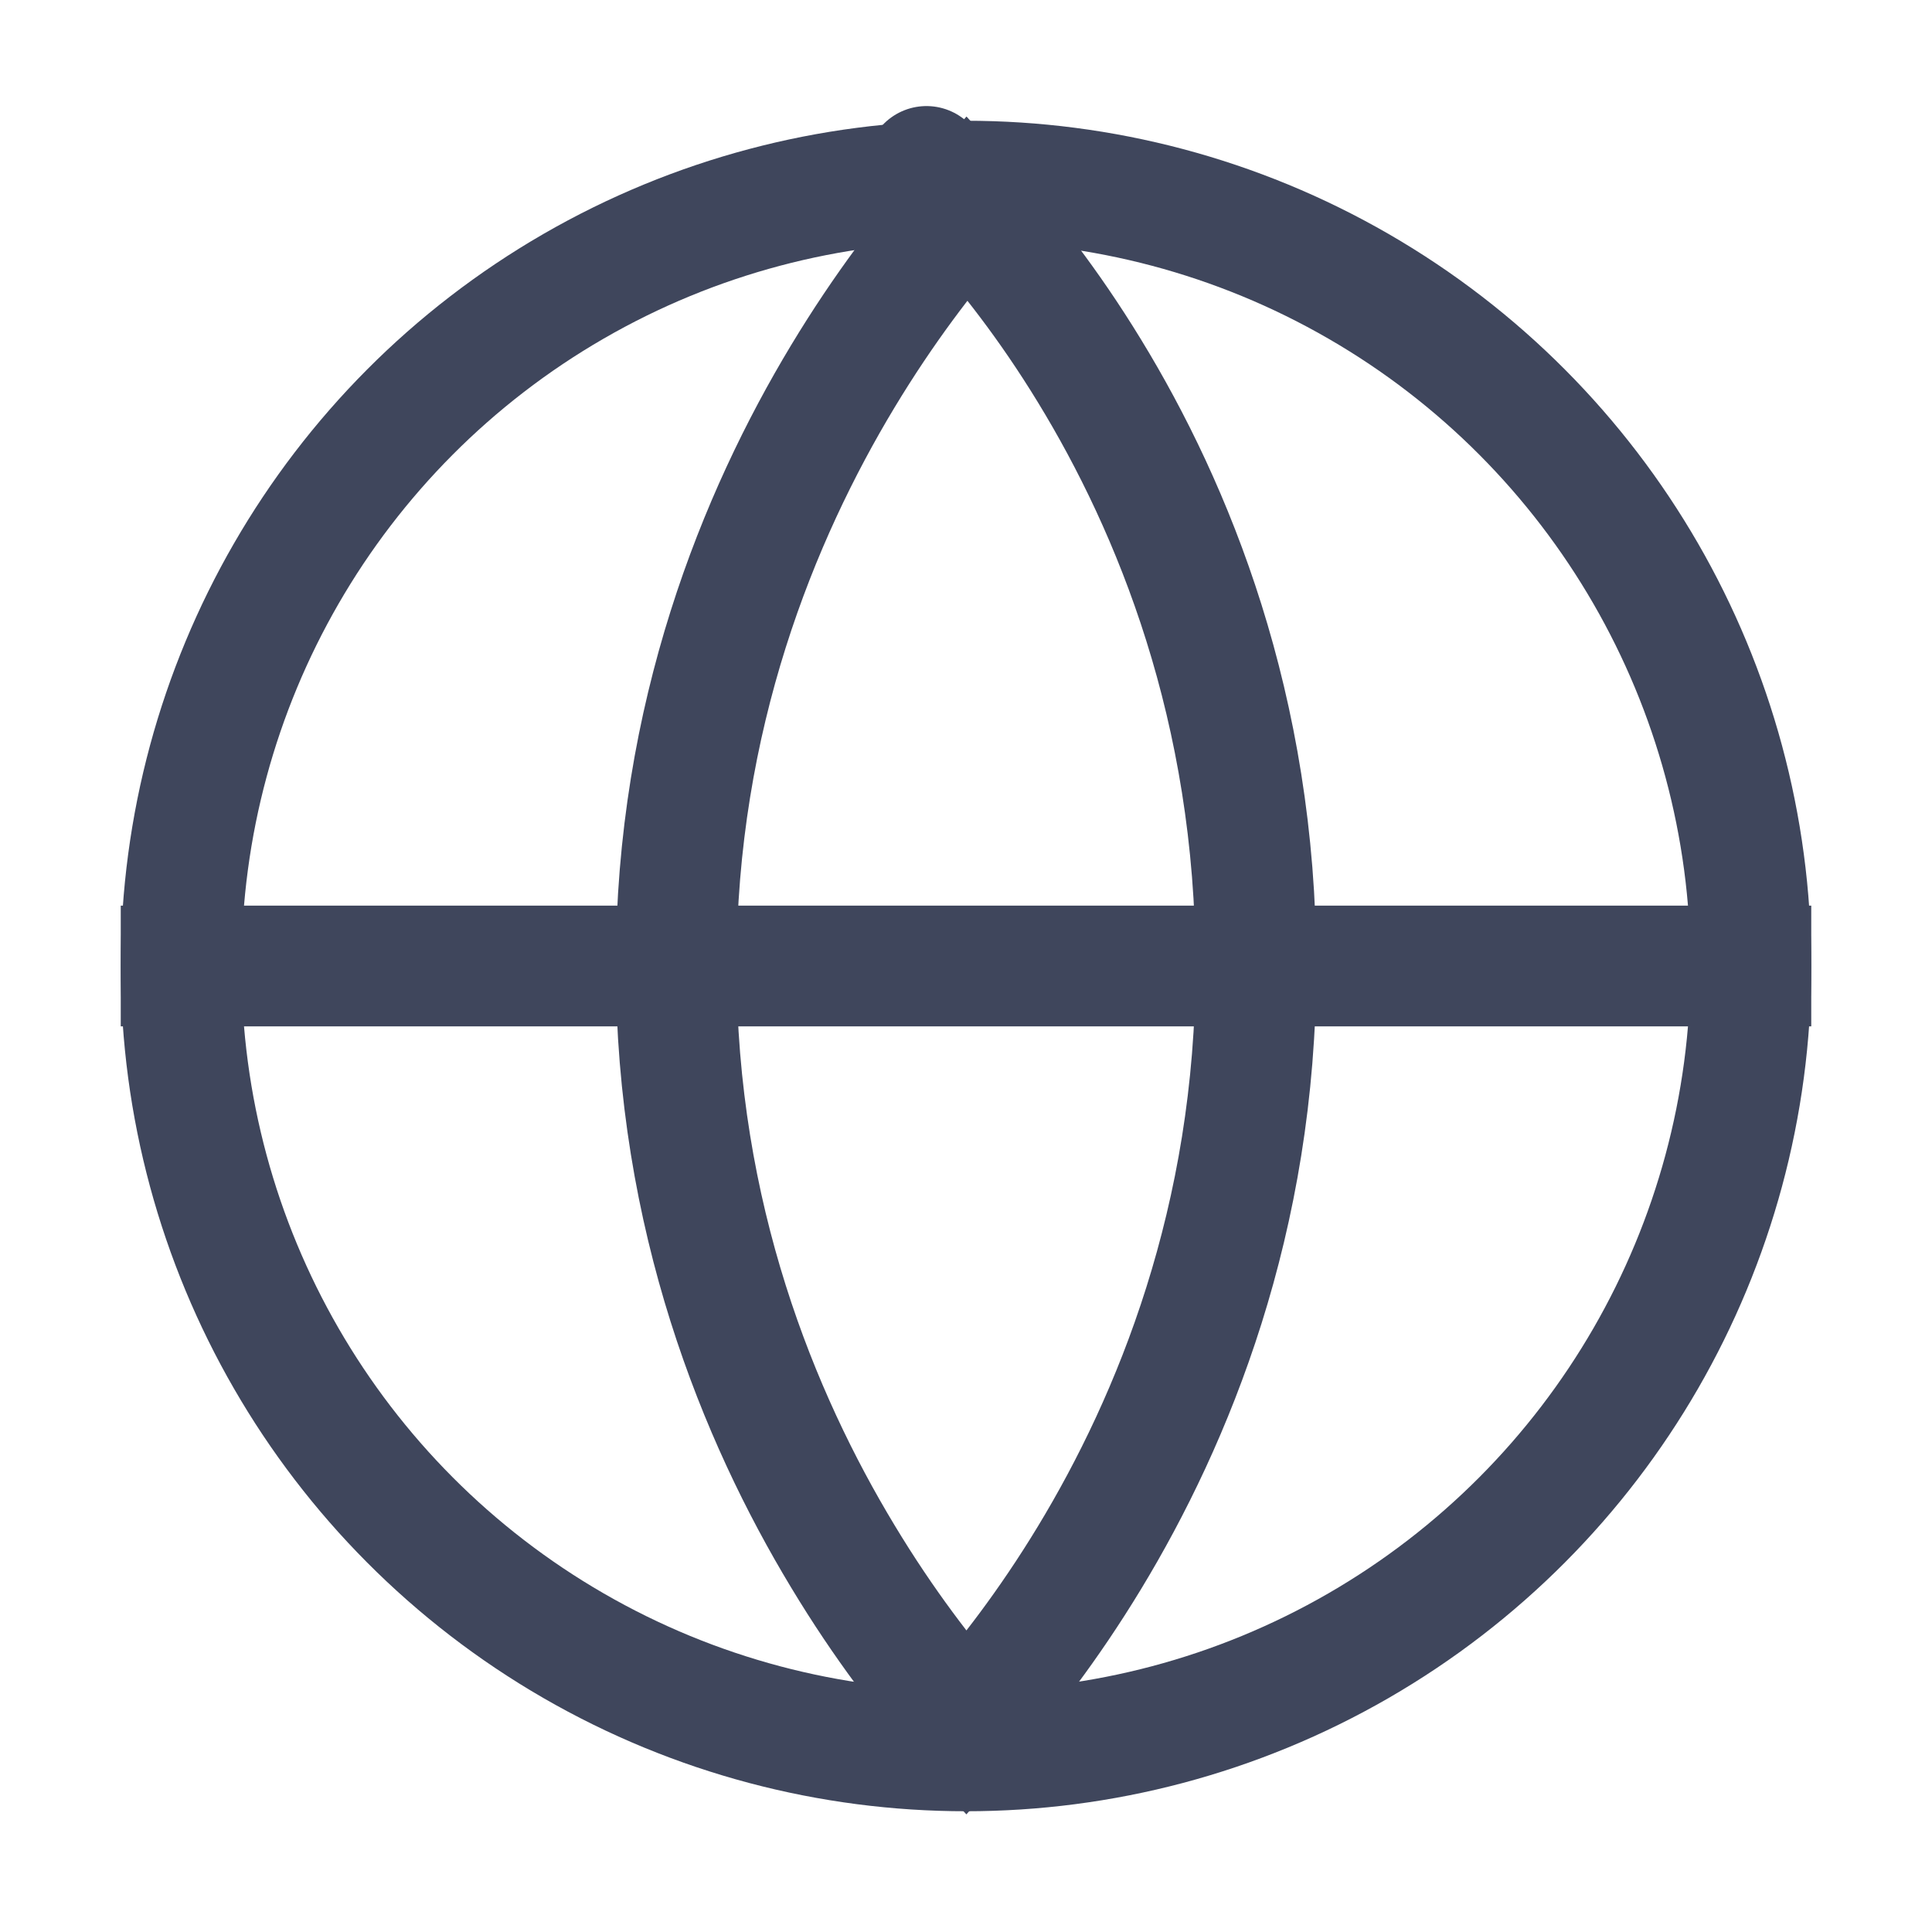 <svg width="20" height="20" viewBox="0 0 20 20" fill="none" xmlns="http://www.w3.org/2000/svg">
<path d="M13.001 10C13.001 12.625 12.141 14.702 11.278 16.126C10.847 16.837 10.416 17.384 10.097 17.749C10.064 17.786 10.033 17.821 10.003 17.854C9.972 17.82 9.94 17.783 9.906 17.744C9.585 17.375 9.154 16.824 8.723 16.108C7.859 14.677 7 12.6 7 10C7 7.41 7.859 5.333 8.723 3.899C9.155 3.182 9.586 2.629 9.907 2.257C9.942 2.216 9.976 2.178 10.009 2.141C10.038 2.173 10.069 2.207 10.1 2.242C10.419 2.6 10.849 3.136 11.279 3.841C12.14 5.251 13.001 7.327 13.001 10ZM9.591 1.723C9.591 1.722 9.591 1.723 9.591 1.723L9.591 1.723Z" stroke="#3F465C" stroke-width="1.25"/>
<circle cx="10" cy="10" r="8.125" stroke="#3F465C" stroke-width="1.25"/>
<path d="M1.25 10H18.75" stroke="#3F465C" stroke-width="1.25"/>
</svg>
